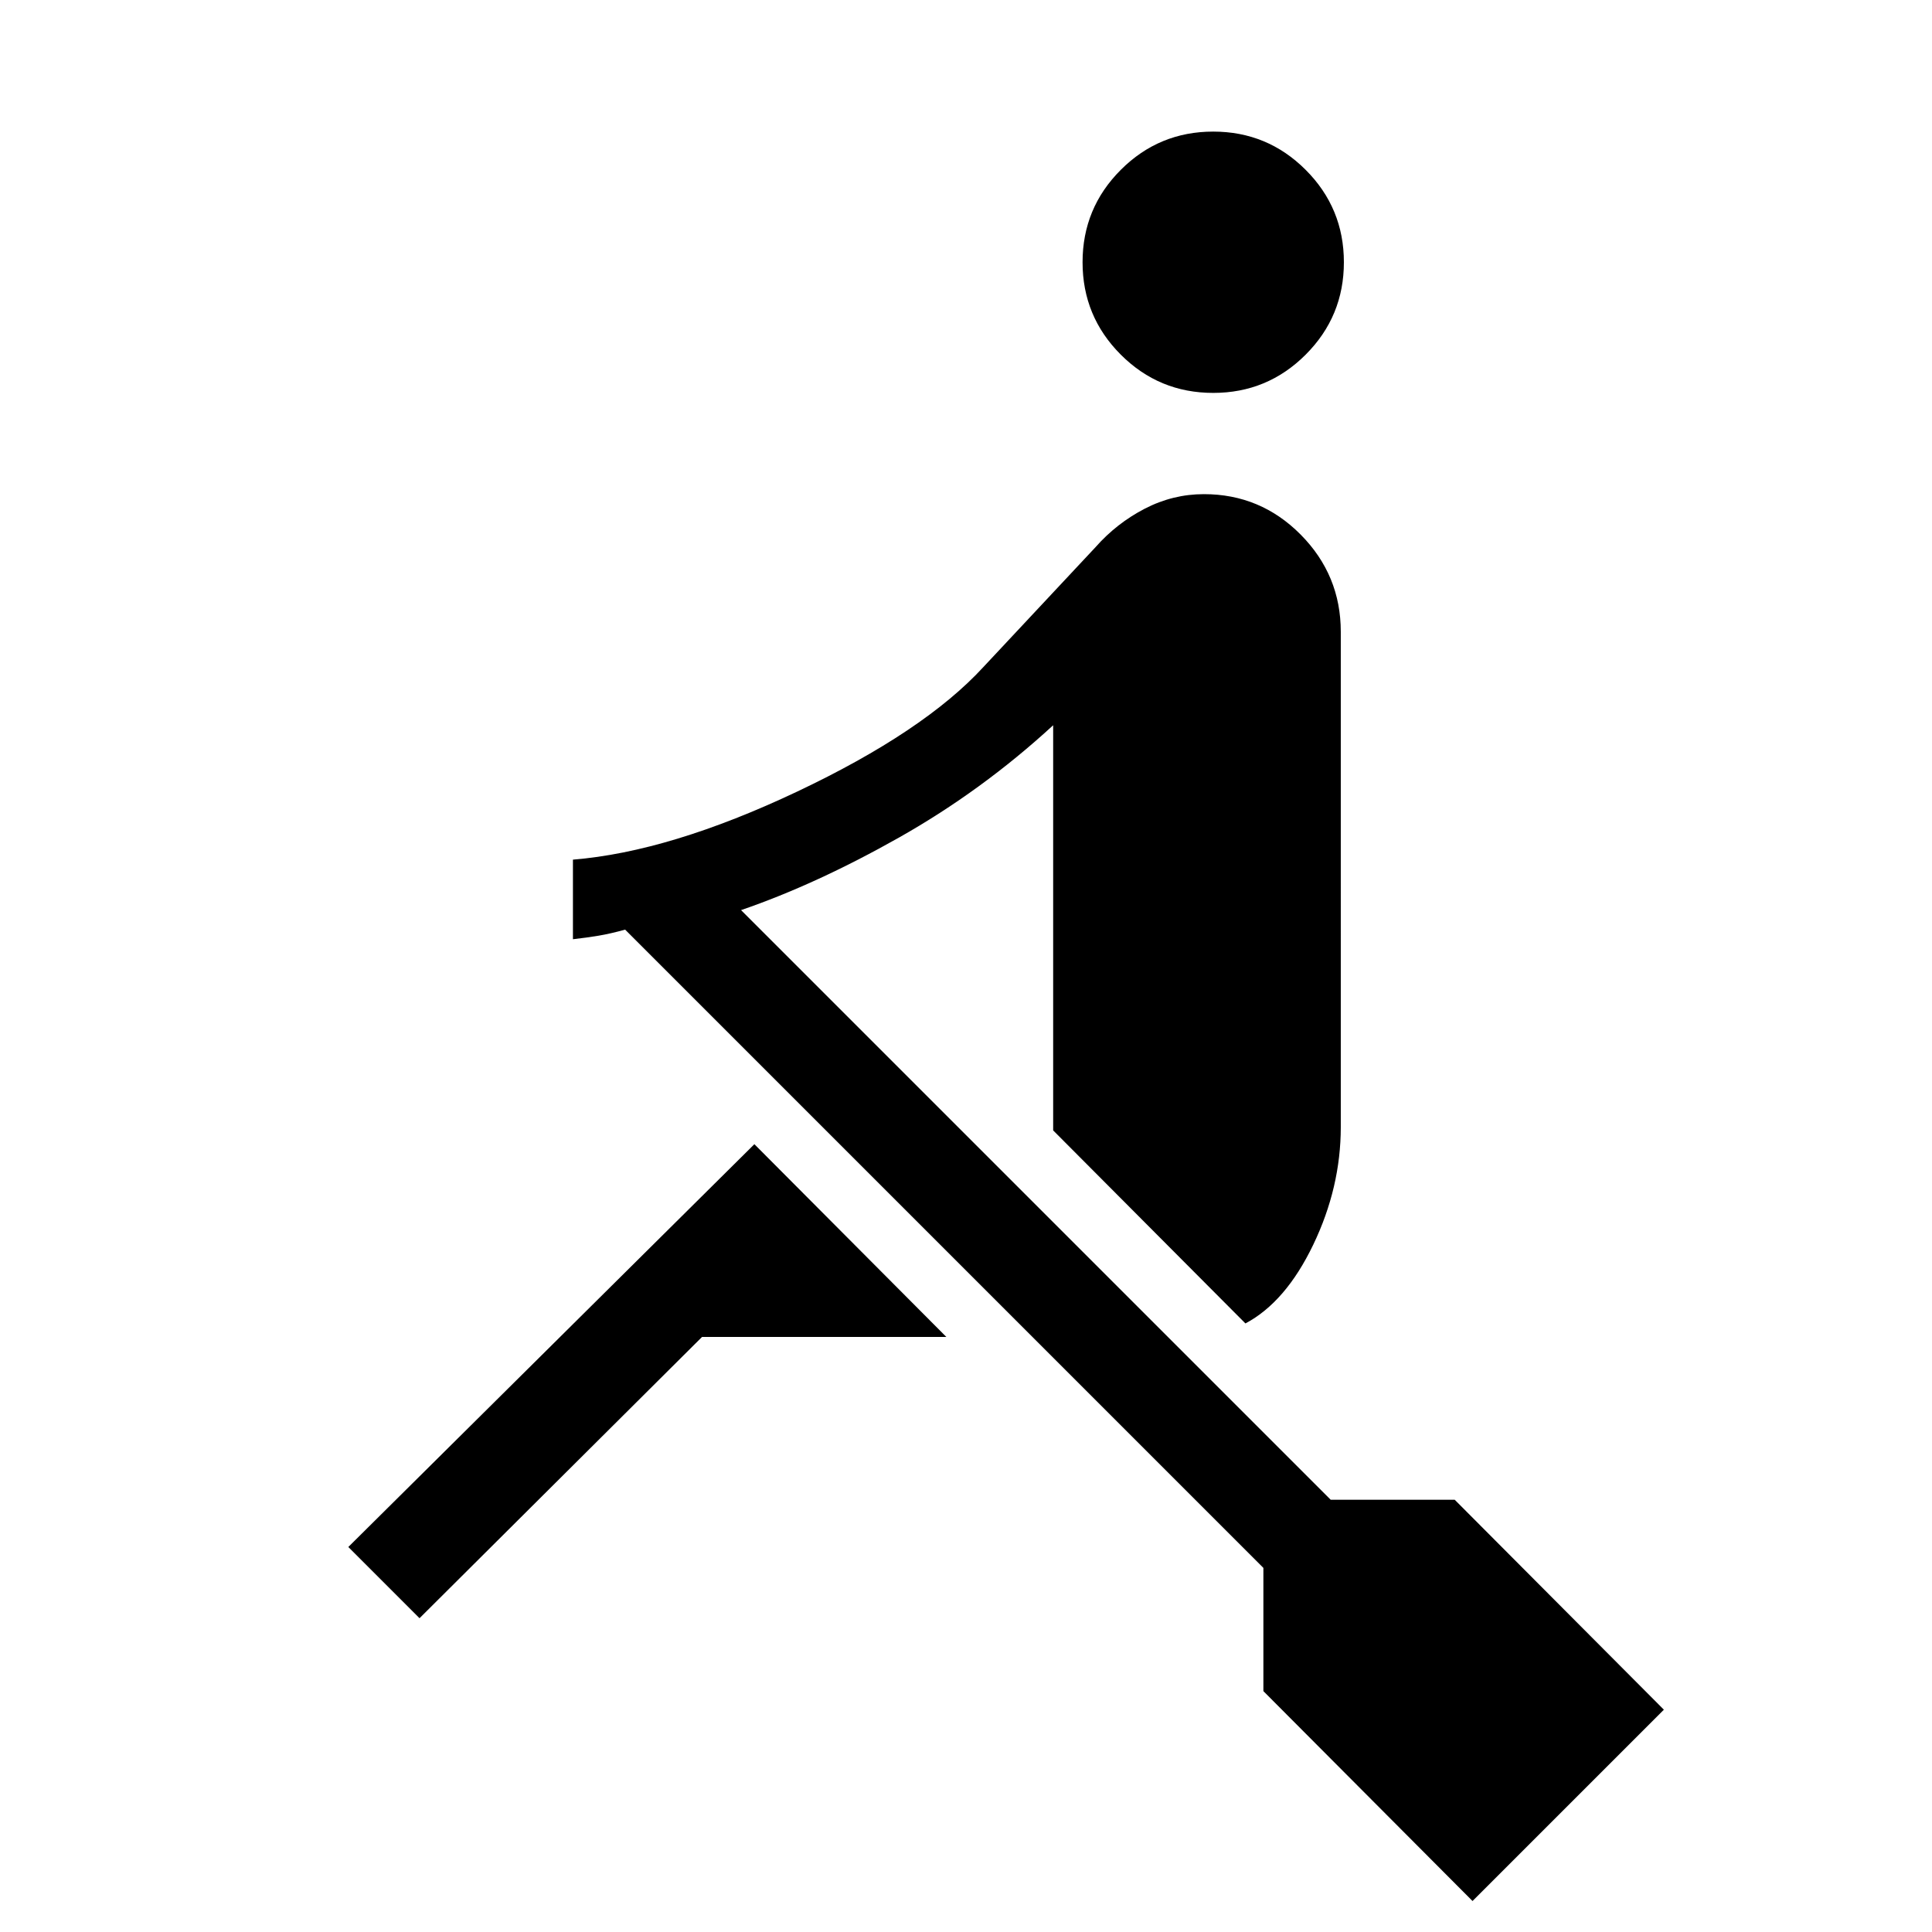 <svg xmlns="http://www.w3.org/2000/svg" height="48" viewBox="0 -960 960 960" width="48"><path d="m731.69-15.39-103.92-104.3v-61.23L310.62-498.08q-7.16 2-13.08 3t-12.85 1.77v-39.54q48.23-3.92 111.39-33.8 63.15-29.89 92.61-61.96l55.7-59.54q10.46-11.85 24.42-19.08 13.96-7.23 29.42-7.23 28.15 0 48.08 20.11 19.92 20.12 19.92 48.27V-400q0 30-13.69 58.5t-33.69 39.11l-95.54-95.92v-201.31q-35.39 32.54-76.62 55.81-41.23 23.27-78.46 36.04l293 293h61.62l103.92 104.31-95.08 95.07ZM208.46-155.92l-35.38-35.39 201.77-200.15 95.38 95.77H348.85L208.46-155.92Zm394.39-608.85q-26.93 0-45.93-19t-19-45.92q0-26.92 19-45.92t45.93-19q26.92 0 45.92 19t19 45.92q0 26.92-19 45.92t-45.92 19Z"/></svg>
